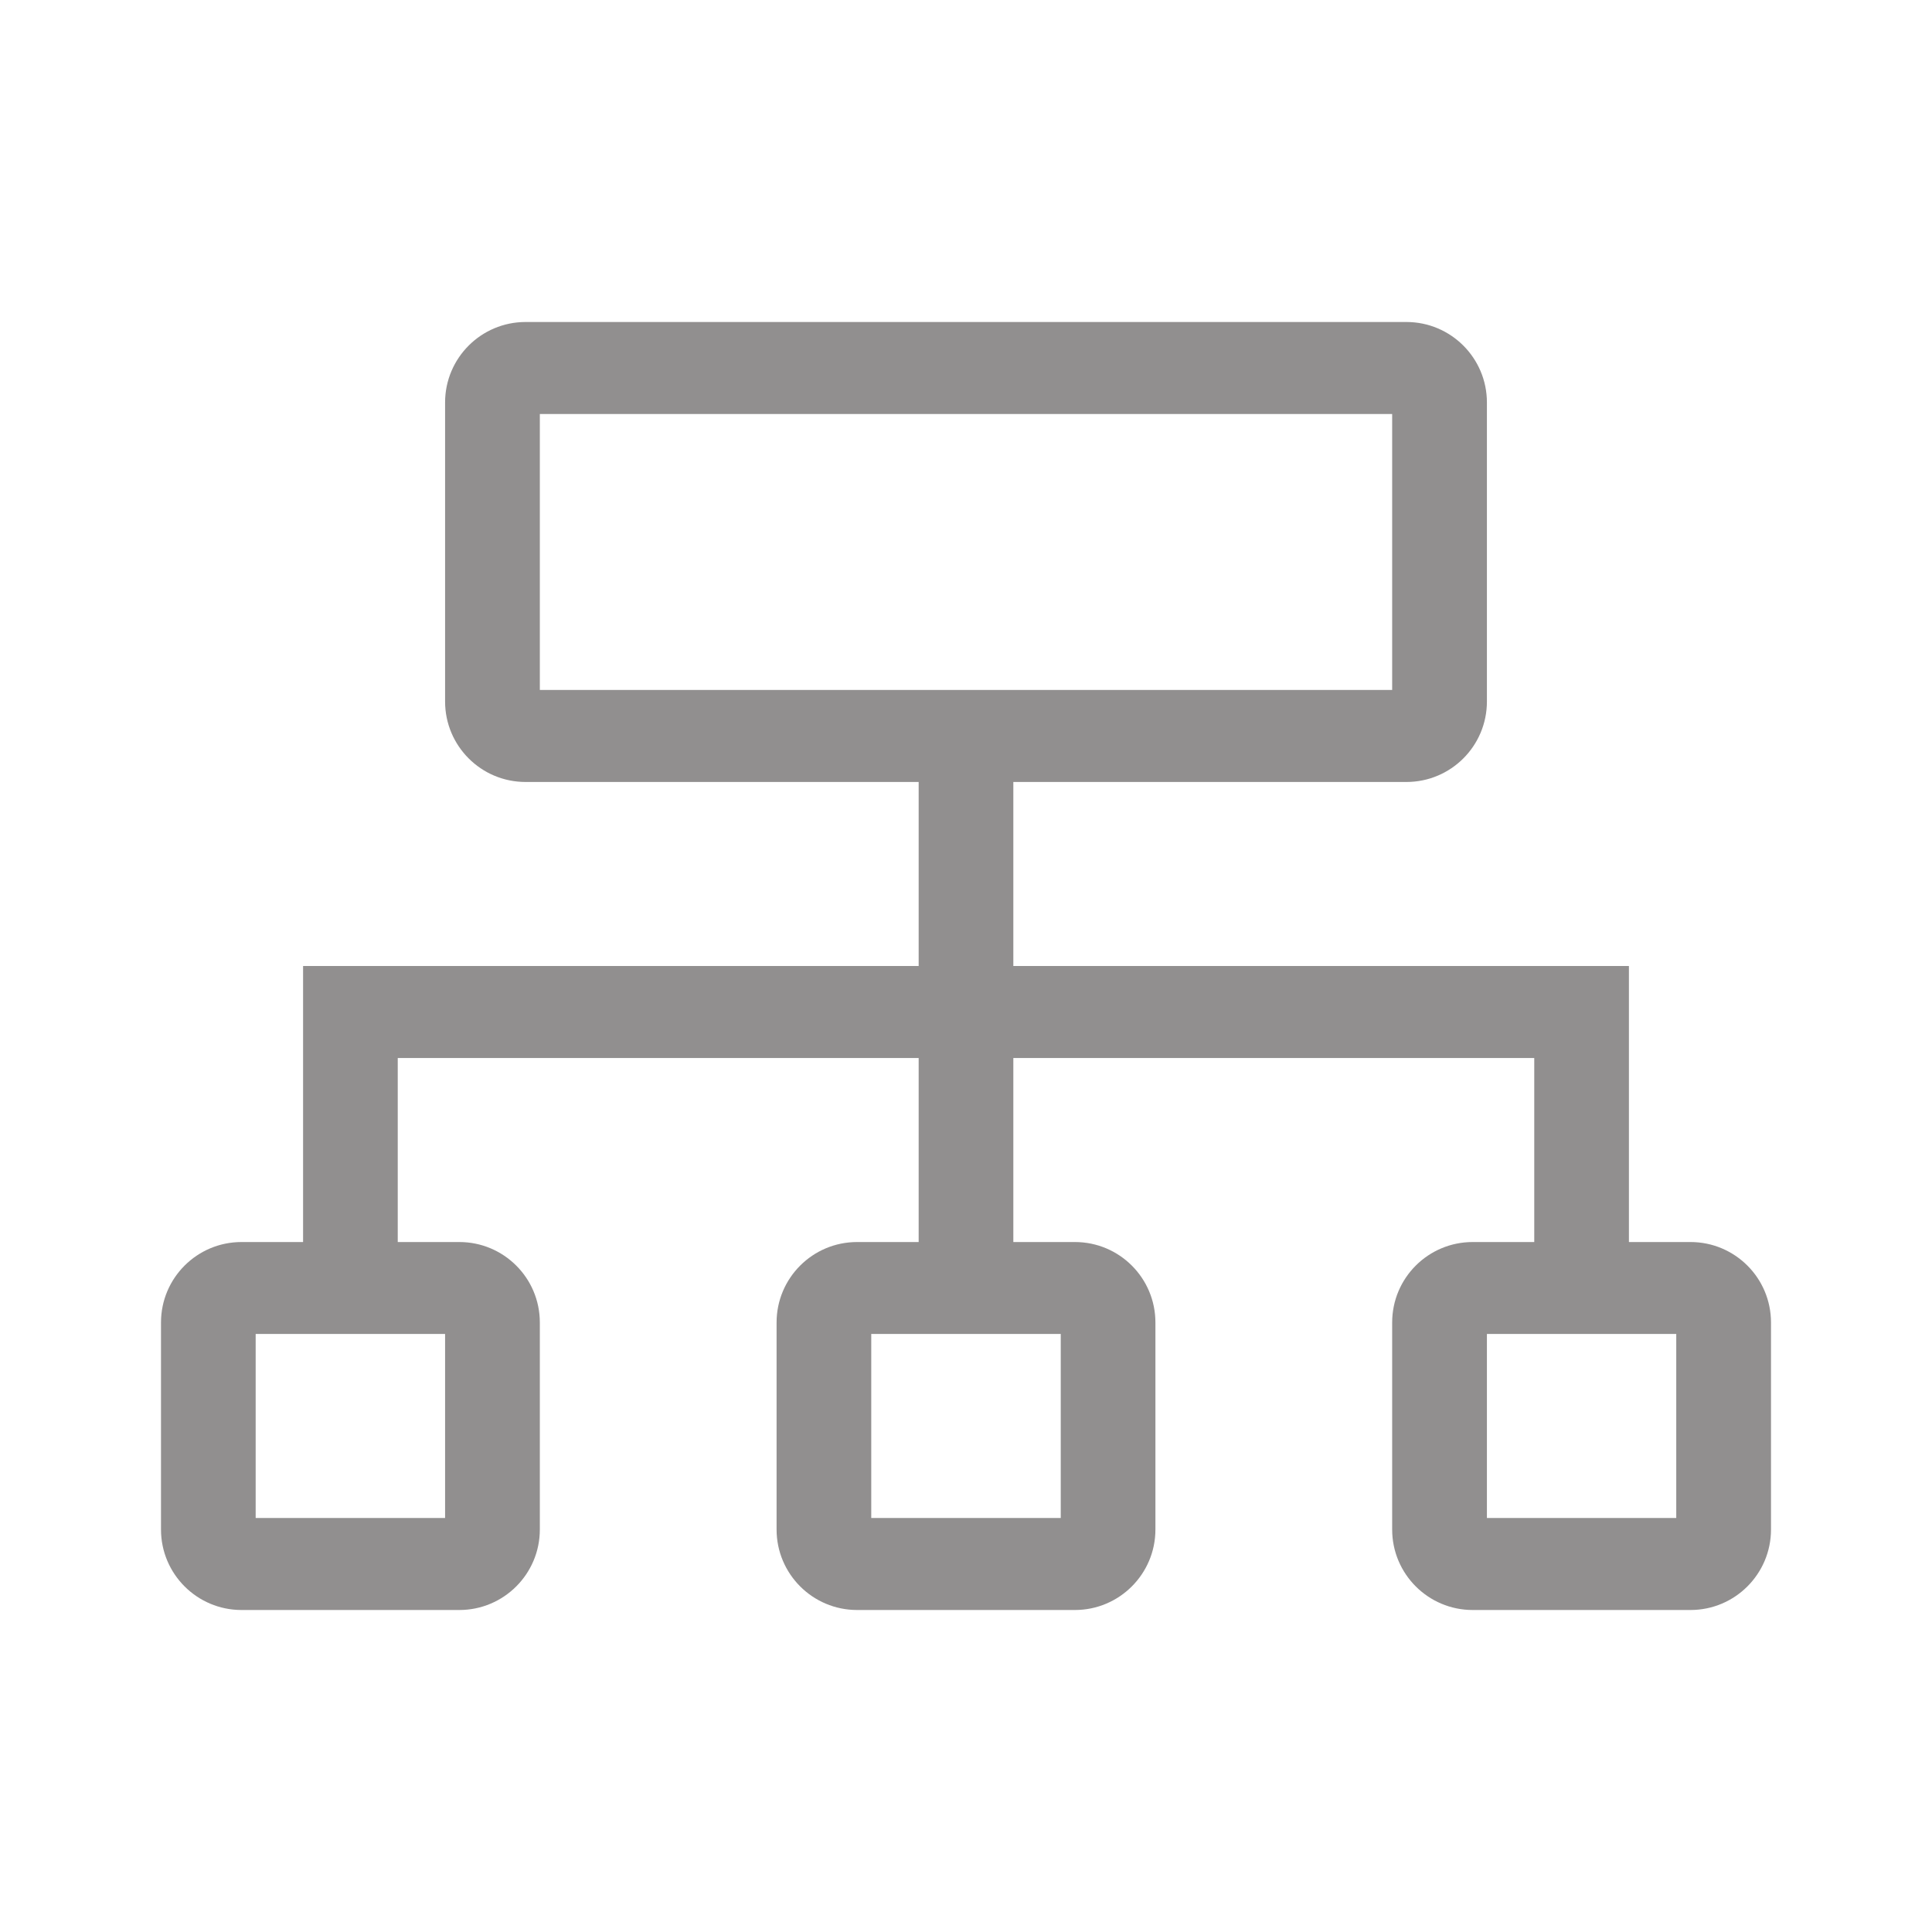 <svg width="24" height="24" viewBox="0 0 24 24" fill="none" xmlns="http://www.w3.org/2000/svg">
<path d="M20.235 15.429V12H12.588V9.714H17.471C18.023 9.714 18.471 9.267 18.471 8.714V5C18.471 4.448 18.023 4 17.471 4H6.529C5.977 4 5.529 4.448 5.529 5V8.714C5.529 9.267 5.977 9.714 6.529 9.714H11.412V12H3.765V15.429H3C2.448 15.429 2 15.876 2 16.429V19C2 19.552 2.448 20 3 20H5.706C6.258 20 6.706 19.552 6.706 19V16.429C6.706 15.876 6.258 15.429 5.706 15.429H4.941V13.143H11.412V15.429H10.647C10.095 15.429 9.647 15.876 9.647 16.429V19C9.647 19.552 10.095 20 10.647 20H13.353C13.905 20 14.353 19.552 14.353 19V16.429C14.353 15.876 13.905 15.429 13.353 15.429H12.588V13.143H19.059V15.429H18.294C17.742 15.429 17.294 15.876 17.294 16.429V19C17.294 19.552 17.742 20 18.294 20H21C21.552 20 22 19.552 22 19V16.429C22 15.876 21.552 15.429 21 15.429H20.235ZM5.529 16.571V18.857H3.176V16.571H5.529ZM13.177 16.571V18.857H10.823V16.571H13.177ZM6.706 8.571V5.143H17.294V8.571H6.706ZM20.823 18.857H18.471V16.571H20.823V18.857Z" fill="#918F8F"/>
</svg>
